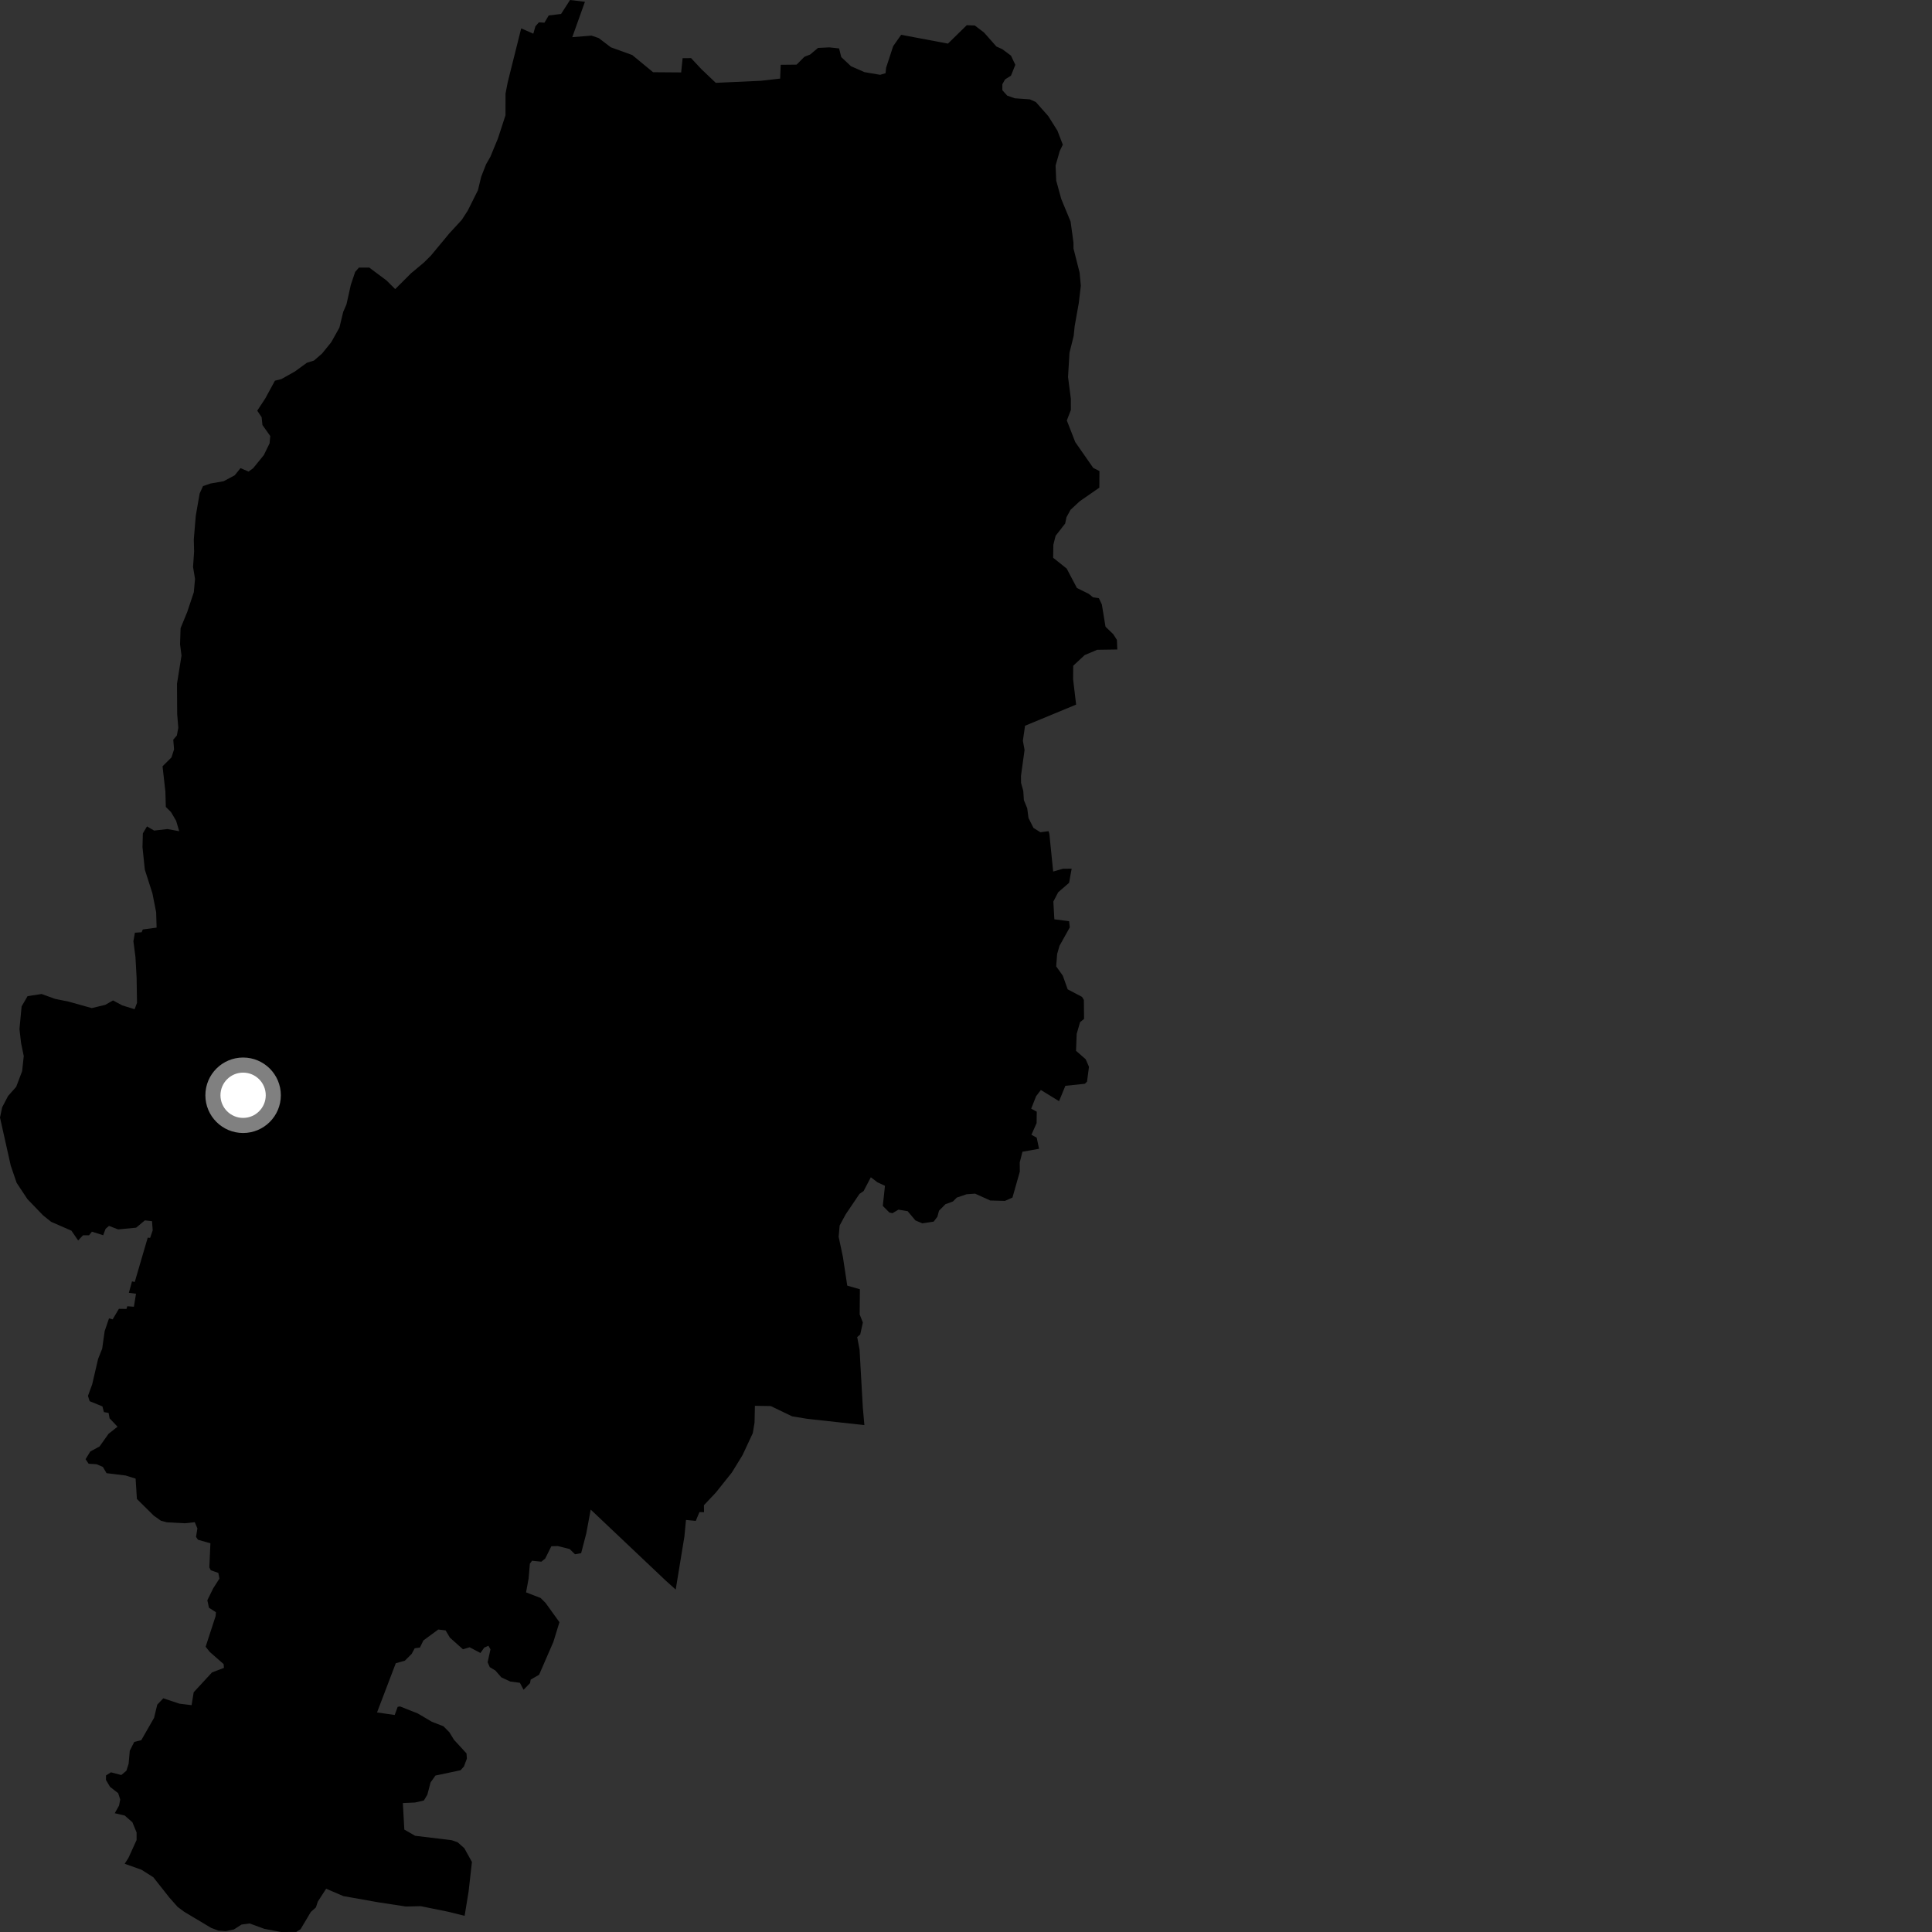 <?xml version="1.0" encoding="utf-8" ?>
<svg baseProfile="full" height="1024" version="1.1" width="1024" xmlns="http://www.w3.org/2000/svg" xmlns:ev="http://www.w3.org/2001/xml-events" xmlns:xlink="http://www.w3.org/1999/xlink"><rect width="100%" height="100%" fill="#333333" stroke="none"/><defs /><polygon fill="black" points="563.314,76.682 560.451,69.237 555.593,61.525 549.017,54.086 545.866,52.659 537.849,52.098 533.836,50.675 531.269,47.82 531.264,44.668 532.694,42.093 535.845,40.093 538.143,34.366 535.859,29.51 531.267,26.082 528.122,24.655 521.541,17.227 516.671,13.523 512.405,13.354 502.437,23.114 477.626,18.444 473.39,24.481 469.649,35.932 469.368,38.787 466.502,39.652 458.195,38.24 451.039,35.099 445.884,30.251 444.733,25.666 439.586,25.11 433.574,25.402 429.357,28.921 426.34,30.112 422.231,34.251 413.793,34.343 413.492,41.655 403.32,42.812 379.373,43.908 371.661,36.563 366.29,30.813 361.805,30.822 361.03,38.39 346.146,38.276 335.106,29.172 323.751,25.062 317.352,20.19 313.521,18.881 303.314,19.701 310.023,0.945 302.129,0.0 297.396,7.376 290.831,8.2 288.559,12.036 285.656,11.836 283.788,13.927 282.665,17.854 276.242,15.039 269.089,43.613 267.933,49.62 267.929,61.061 263.923,73.366 259.907,83.09 257.62,87.092 255.04,93.673 253.318,100.826 247.878,111.697 244.729,116.557 238.138,123.715 228.396,135.459 224.66,139.176 217.782,144.917 209.462,153.23 204.876,148.659 195.704,141.816 190.251,141.828 188.243,144.126 185.936,150.995 183.642,161.306 181.906,165.317 179.9,173.618 175.582,181.357 170.708,187.383 166.395,191.12 162.653,192.274 156.337,196.871 149.168,200.904 145.715,201.782 140.614,211.156 136.345,217.671 138.663,221.124 139.1,225.27 143.238,231.102 142.889,234.964 139.844,241.205 134.137,248.202 131.748,249.949 127.473,248.12 124.397,251.929 118.536,255.064 111.629,256.257 107.595,257.636 105.808,261.609 103.763,273.379 102.717,285.958 102.88,292.345 102.32,300.48 103.371,306.837 102.723,313.901 99.287,324.213 95.708,332.953 95.432,341.439 96.193,347.513 93.806,362.421 93.905,378.417 94.505,385.771 93.727,389.832 91.831,392.031 92.249,397.176 90.885,401.441 86.151,406.154 87.66,419.599 87.892,427.684 90.639,430.427 93.355,435.044 94.988,440.56 88.756,439.411 81.701,440.225 77.906,438.013 75.711,441.706 75.522,448.992 76.759,460.937 80.781,473.48 82.765,483.525 82.998,491.664 75.678,492.632 75.078,494.116 71.498,494.349 70.707,498.905 71.792,507.211 72.401,518.148 72.622,531.504 71.345,534.903 64.796,532.88 59.906,530.255 55.777,532.596 48.626,534.311 36.332,530.868 29.184,529.427 22.031,526.848 14.613,527.976 11.458,533.411 10.316,545.425 11.172,552.863 12.592,559.729 11.729,567.74 8.581,576.036 4.292,580.887 1.146,586.888 0.0,592.328 5.698,617.806 8.837,626.964 14.541,635.562 22.822,644.153 27.102,647.593 37.865,652.291 41.421,657.483 43.97,654.747 47.193,654.73 48.72,652.813 54.695,654.706 55.963,651.301 57.78,649.755 62.616,651.615 72.143,650.699 76.787,646.836 80.574,647.249 80.933,652.12 79.571,656.097 78.289,656.004 71.412,679.495 69.969,679.155 68.296,685.206 72.084,685.701 70.968,692.603 67.471,692.334 67.026,693.759 63.012,693.705 59.705,699.294 57.782,698.759 55.46,705.578 54.158,714.841 52.003,720.236 48.855,733.747 46.616,739.861 47.505,742.653 54.293,745.42 55.068,748.427 57.551,748.891 58.083,751.755 62.297,756.183 57.518,759.965 52.765,766.664 47.861,769.308 45.361,773.412 46.969,775.805 51.182,776.075 54.514,777.485 56.467,780.812 66.539,782.043 71.874,783.689 72.562,794.489 81.513,803.336 85.34,806.039 88.471,806.862 98,807.36 103.236,806.796 104.62,810.093 103.893,814.591 104.951,816.101 111.519,817.983 110.955,830.748 111.722,832.268 115.711,833.677 116.311,836.686 112.998,841.852 109.892,848.179 110.753,852.124 114.45,854.528 114.272,856.593 108.991,872.804 111.168,875.548 118.523,882.002 118.701,884.006 112.353,886.43 102.654,896.938 101.545,903.772 95.03,902.968 86.554,900.127 83.345,903.507 81.658,910.494 74.885,922.321 71.147,923.263 68.782,927.939 68.171,934.857 66.971,938.558 64.286,940.797 58.794,939.363 56.197,941.027 56.16,943.392 58.317,947.064 62.63,950.419 63.722,953.792 63.095,957 60.812,961.04 66.085,962.266 70.161,965.828 72.395,971.238 72.392,975.249 68.087,984.698 66.084,987.843 74.965,990.987 81.262,994.981 89.849,1005.849 94.145,1010.696 97.593,1013.27 111.925,1021.825 115.665,1023.245 119.678,1023.513 123.984,1022.65 128.005,1020.059 132.311,1019.473 140.059,1022.314 148.963,1024.0 157.004,1023.97 159.302,1022.529 164.756,1013.361 167.43,1010.984 168.453,1007.877 172.864,1001.066 181.964,1004.963 200.354,1008.237 215.159,1010.502 222.979,1010.311 237.339,1013.221 246.256,1015.426 248.347,1002.668 250.141,986.887 246.122,979.62 242.601,976.465 239.403,975.347 220.005,972.997 214.301,969.71 213.524,955.653 219.97,955.371 224.654,954.31 226.497,951.244 228.212,944.724 230.785,941.083 244.102,938.265 245.91,936.238 247.447,932.125 247.266,929.36 240.607,922.098 238.217,918.183 235.055,914.959 228.943,912.599 221.437,908.175 211.999,904.44 210.774,904.667 209.199,908.974 199.834,907.632 209.767,881.566 214.601,880.186 218.21,876.578 219.801,873.607 222.556,873.246 224.431,869.442 232.284,863.683 236.174,864.132 238.442,867.973 245.371,874.152 248.909,873.089 254.651,876.115 256.659,873.268 258.876,872.289 259.961,874.189 258.457,881.003 259.584,883.622 262.548,885.386 265.687,889.009 270.442,891.245 275.553,891.917 277.503,895.604 280.961,892.065 281.256,890.256 285.744,887.639 293.31,870.213 296.513,859.792 289.167,849.59 286.559,846.974 278.819,843.985 280.178,836.638 280.834,828.822 281.975,827.229 286.945,827.726 288.988,826.038 292.225,819.543 295.661,819.446 301.935,821.029 304.757,823.788 308.02,823.208 310.756,812.688 313.079,800.106 352.973,837.87 358.143,842.503 362.761,814.311 363.587,805.603 368.772,806.104 370.729,801.439 373.16,801.496 373.093,797.79 379.45,791.051 387.937,780.406 393.58,771.206 398.99,759.615 399.921,754.009 400.114,745.111 408.521,745.244 419.804,750.676 428.012,752.03 458.143,755.335 457.308,745.936 455.586,715.321 454.332,708.677 455.949,707.297 457.333,700.963 455.647,696.67 455.757,683.325 449.06,681.415 446.761,666.201 444.5,655.532 445.035,649.543 448.206,643.658 455.546,632.79 457.732,631.287 461.556,623.967 465.072,626.643 469.052,628.497 467.903,639.152 471.368,642.638 472.995,643.043 476.194,641.136 481.069,641.952 485.192,646.85 488.853,648.397 494.857,647.486 496.849,644.885 497.682,641.725 501.094,638.259 505.101,636.789 507.089,634.763 512.24,632.992 516.82,632.658 524.874,636.291 532.626,636.499 536.62,634.743 540.528,620.97 540.48,616.111 541.931,610.437 550.719,608.877 549.469,602.978 546.668,601.451 549.422,595.271 549.501,589.214 546.546,587.617 549.173,580.996 551.67,577.718 561.319,583.636 564.664,575.506 574.973,574.431 576.144,573.31 577.18,565.447 575.456,561.447 570.32,556.949 570.665,547.984 572.449,541.789 574.576,540.029 574.47,529.971 573.487,528.367 565.899,524.371 563.298,517.099 559.794,512.187 560.319,505.59 561.548,501.315 567.016,491.515 566.659,488.271 558.832,487.257 558.304,477.839 560.857,472.936 566.639,467.908 567.996,460.419 563.38,460.448 558.202,461.941 556.188,441.99 555.768,440.539 551.422,441.108 547.764,438.808 545.126,433.568 544.45,428.393 542.674,424.082 542.361,419.222 541.172,414.94 541.146,411.216 543.038,397.468 542.144,392.612 543.292,384.66 570.366,373.449 568.768,360.016 568.834,352.867 574.897,347.209 581.515,344.401 592.191,344.244 591.987,339.143 589.998,336.084 585.939,332.164 584.003,320.374 582.433,317.069 579.313,316.58 577.062,314.75 570.784,311.636 565.366,301.354 558.185,295.627 558.306,288.698 559.495,283.993 564.568,277.474 565.247,274.159 567.408,270.207 572.252,265.692 582.674,258.468 582.732,249.66 579.437,248.008 569.909,234.317 565.436,222.844 567.59,217.3 567.566,211.294 566.084,199.832 566.849,186.953 569.066,178.062 569.589,172.914 571.785,160.584 572.859,151.424 572.229,144.567 568.976,131.712 568.958,128.568 567.437,117.422 562.476,105.442 559.822,95.74 559.478,87.734 561.704,79.993 563.314,76.682" /><circle cx="128.853" cy="580.513" fill="rgb(100%,100%,100%)" r="16" stroke="grey" stroke-width="8" /></svg>